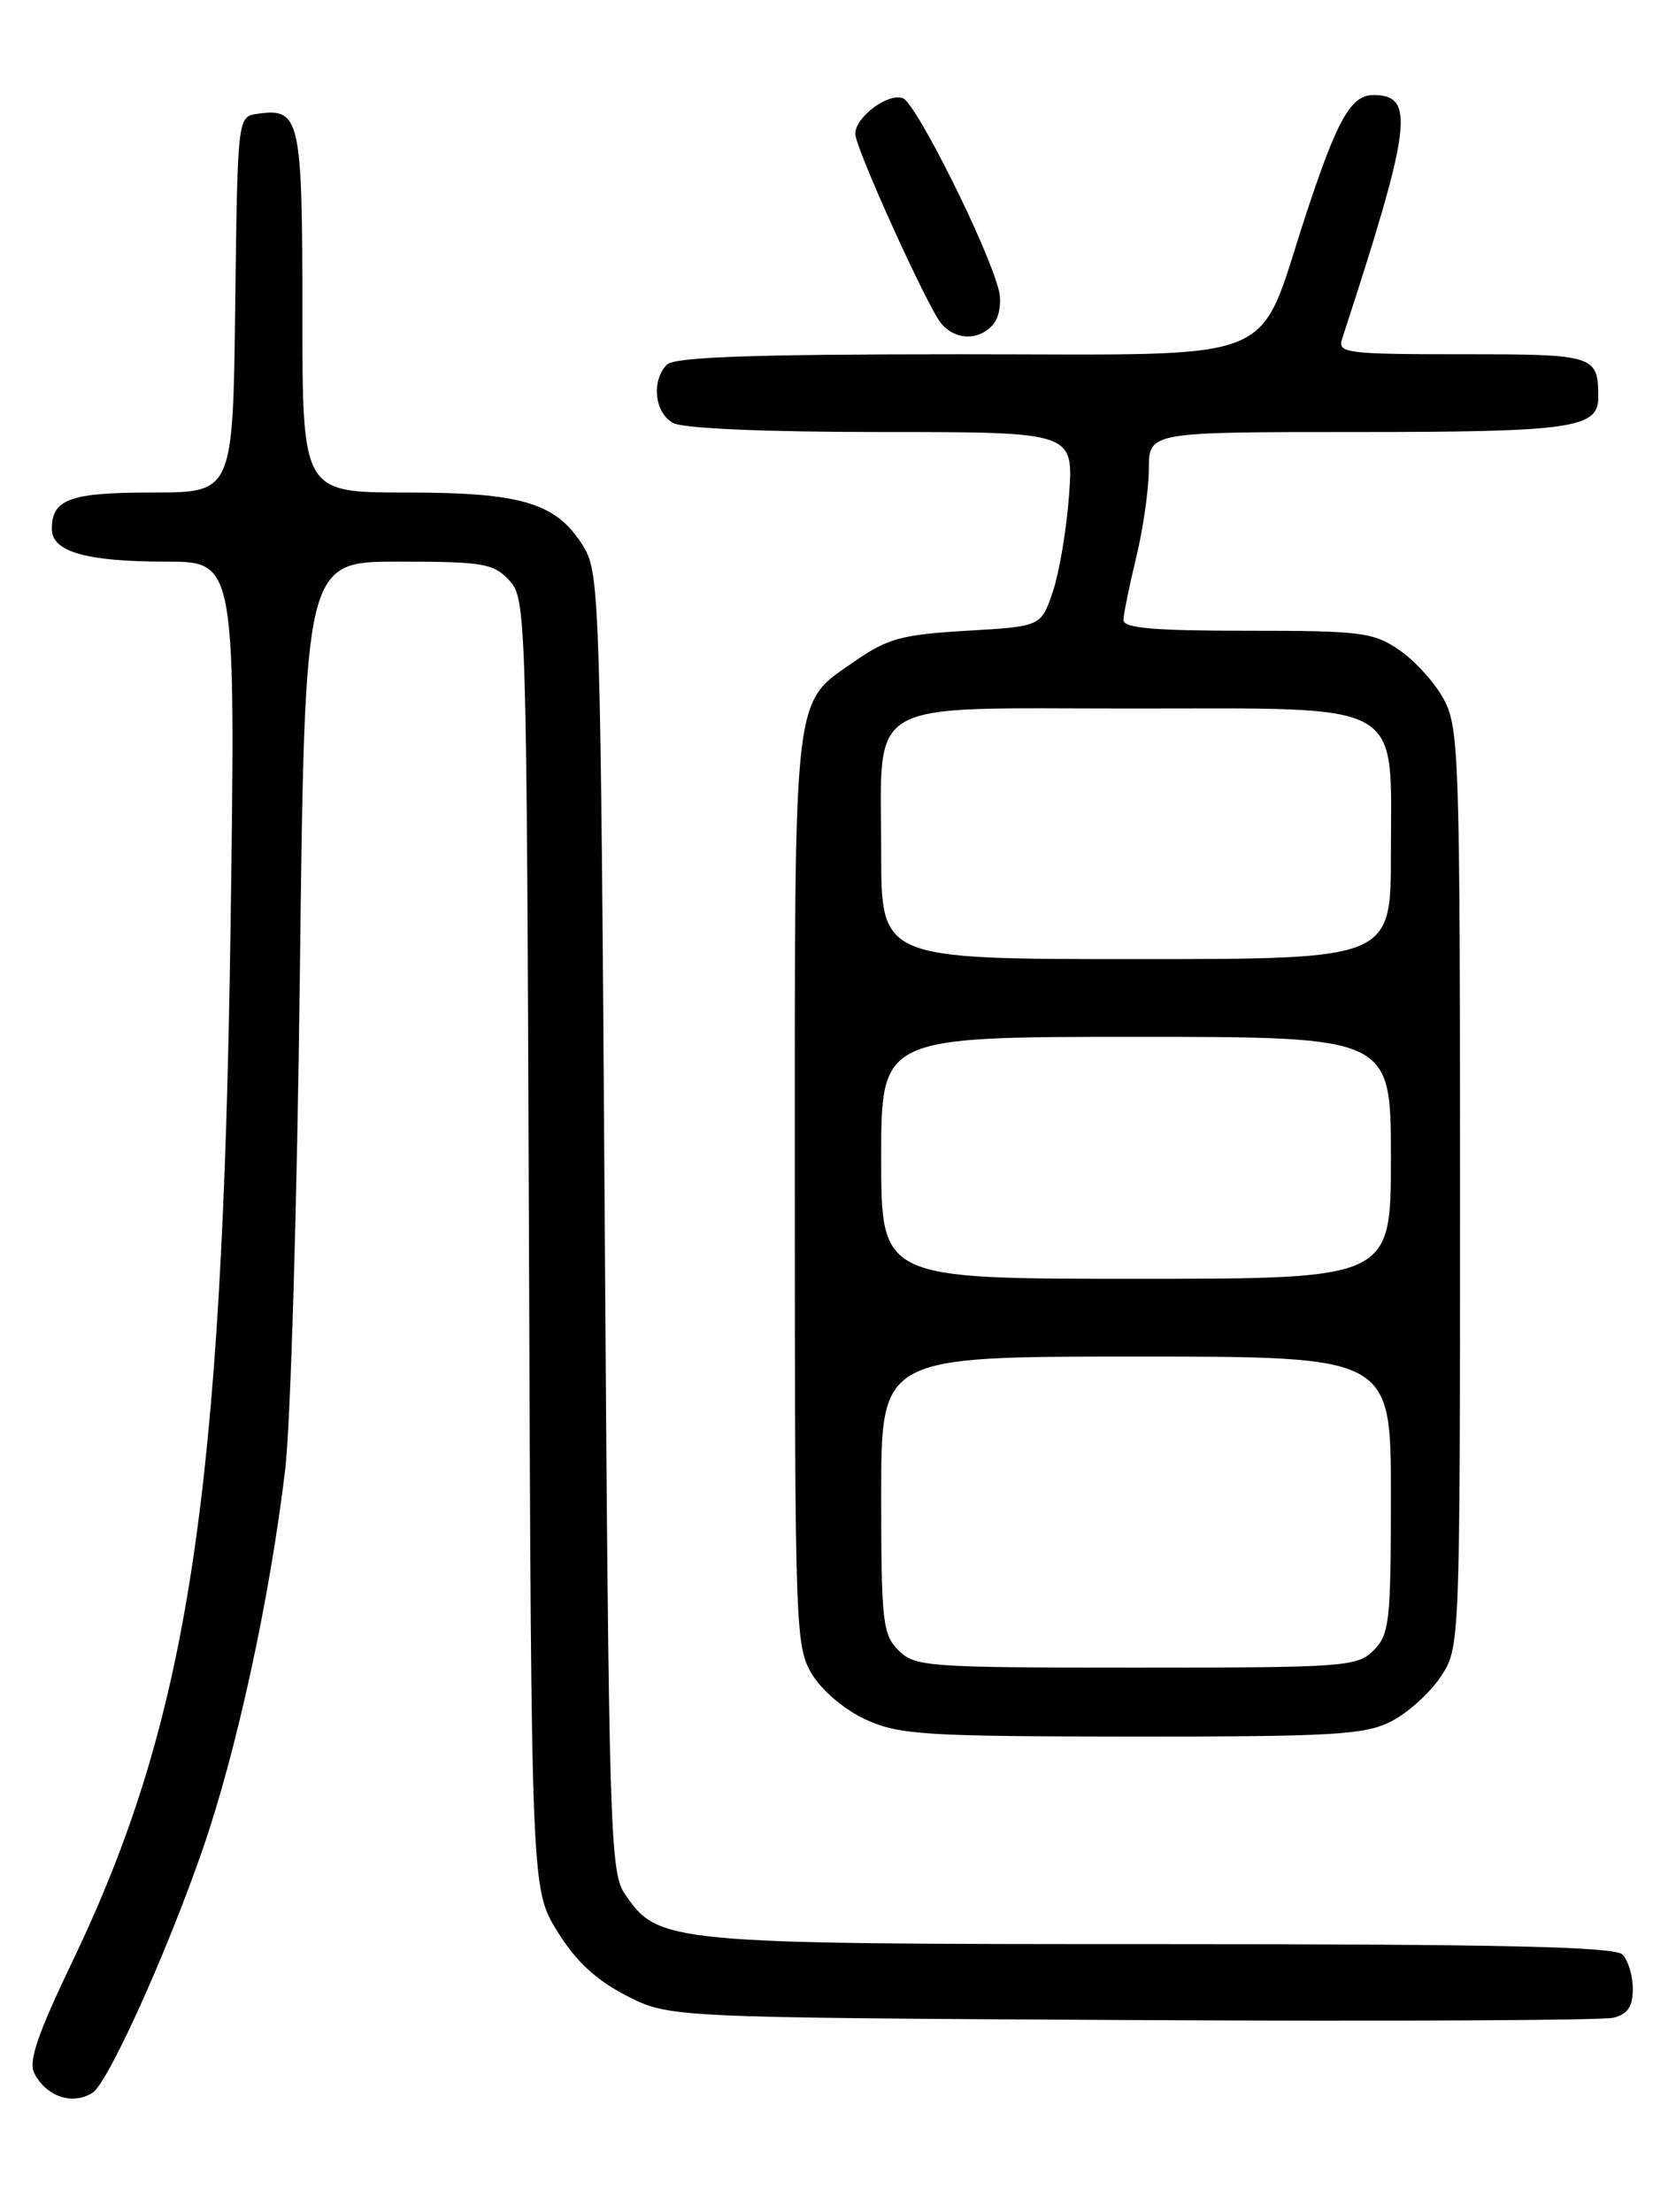 <?xml version="1.0" encoding="UTF-8" standalone="no"?>
<!DOCTYPE svg PUBLIC "-//W3C//DTD SVG 1.1//EN" "http://www.w3.org/Graphics/SVG/1.1/DTD/svg11.dtd" >
<svg xmlns="http://www.w3.org/2000/svg" xmlns:xlink="http://www.w3.org/1999/xlink" version="1.1" viewBox="0 0 194 256">
 <g >
 <path fill="currentColor"
d=" M 10.72 242.20 C 12.50 241.06 19.29 226.06 23.45 214.06 C 27.39 202.68 31.25 184.92 33.02 170.00 C 33.64 164.78 34.40 139.01 34.71 112.75 C 35.28 65.00 35.28 65.00 46.10 65.00 C 55.91 65.00 57.11 65.20 58.94 67.16 C 60.91 69.28 60.96 70.72 61.23 143.99 C 61.50 218.66 61.50 218.66 64.51 223.52 C 66.65 226.98 68.96 229.13 72.48 230.95 C 77.44 233.50 77.44 233.50 130.97 233.79 C 160.41 233.95 185.51 233.83 186.75 233.52 C 188.41 233.11 189.00 232.23 189.00 230.18 C 189.00 228.65 188.46 226.86 187.80 226.20 C 186.90 225.30 173.65 225.00 134.32 225.00 C 77.12 225.00 76.21 224.91 72.31 219.17 C 70.61 216.67 70.47 211.74 70.00 141.50 C 69.52 70.10 69.41 66.35 67.60 63.36 C 64.48 58.21 60.56 57.00 46.97 57.00 C 35.00 57.00 35.00 57.00 35.00 36.12 C 35.00 13.66 34.73 12.47 29.81 13.17 C 27.50 13.50 27.50 13.50 27.23 35.25 C 26.96 57.00 26.96 57.00 17.68 57.00 C 8.09 57.00 6.00 57.76 6.00 61.22 C 6.00 63.86 9.97 65.00 19.21 65.00 C 27.28 65.00 27.28 65.00 26.68 107.75 C 25.74 173.08 21.77 199.07 8.46 226.84 C 4.27 235.60 3.25 238.60 4.00 240.01 C 5.44 242.69 8.41 243.66 10.72 242.20 Z  M 160.98 199.25 C 162.89 198.29 165.48 195.97 166.73 194.10 C 169.00 190.70 169.00 190.70 169.00 137.59 C 169.00 87.81 168.88 84.25 167.15 80.98 C 166.13 79.07 163.81 76.49 162.00 75.25 C 158.96 73.17 157.59 73.00 144.35 73.00 C 133.52 73.00 130.01 72.69 130.04 71.75 C 130.06 71.06 130.72 67.80 131.52 64.50 C 132.32 61.20 132.98 56.59 132.98 54.25 C 133.00 50.00 133.00 50.00 157.07 50.00 C 181.81 50.00 185.00 49.55 185.00 46.05 C 185.00 41.10 184.69 41.00 169.28 41.00 C 155.91 41.00 154.81 40.86 155.34 39.25 C 163.40 14.58 163.86 11.00 158.99 11.00 C 156.36 11.00 154.79 13.80 151.11 25.00 C 145.38 42.47 149.04 41.00 111.21 41.00 C 87.03 41.00 78.08 41.32 77.20 42.20 C 75.36 44.04 75.77 47.81 77.93 48.96 C 79.10 49.59 88.68 50.00 102.07 50.00 C 124.26 50.00 124.26 50.00 123.75 57.25 C 123.46 61.24 122.61 66.30 121.86 68.50 C 120.50 72.50 120.50 72.50 111.91 73.00 C 104.48 73.43 102.74 73.90 99.09 76.43 C 91.68 81.58 92.00 78.79 92.00 137.70 C 92.01 188.88 92.07 190.60 94.02 193.81 C 95.19 195.72 97.83 197.93 100.27 199.04 C 104.10 200.77 107.03 200.96 131.00 200.98 C 154.26 200.99 157.93 200.78 160.98 199.25 Z  M 114.99 37.51 C 115.68 36.68 115.95 34.95 115.61 33.58 C 114.36 28.58 106.05 11.96 104.52 11.37 C 102.80 10.71 99.00 13.55 99.00 15.49 C 99.00 17.11 107.33 35.49 108.94 37.43 C 110.59 39.41 113.38 39.45 114.99 37.51 Z  M 104.00 191.00 C 102.17 189.17 102.00 187.67 102.00 173.00 C 102.00 157.00 102.00 157.00 131.50 157.00 C 161.00 157.00 161.00 157.00 161.00 173.00 C 161.00 187.67 160.83 189.17 159.00 191.00 C 157.10 192.90 155.67 193.00 131.50 193.00 C 107.33 193.00 105.90 192.90 104.00 191.00 Z  M 102.00 134.00 C 102.00 120.00 102.00 120.00 131.50 120.00 C 161.00 120.00 161.00 120.00 161.00 134.00 C 161.00 148.00 161.00 148.00 131.50 148.00 C 102.00 148.00 102.00 148.00 102.00 134.00 Z  M 102.00 98.72 C 102.00 80.58 99.55 82.00 130.88 82.00 C 163.08 82.00 161.00 80.84 161.00 98.81 C 161.00 111.00 161.00 111.00 131.50 111.00 C 102.00 111.00 102.00 111.00 102.00 98.72 Z "/>
</g>
</svg>